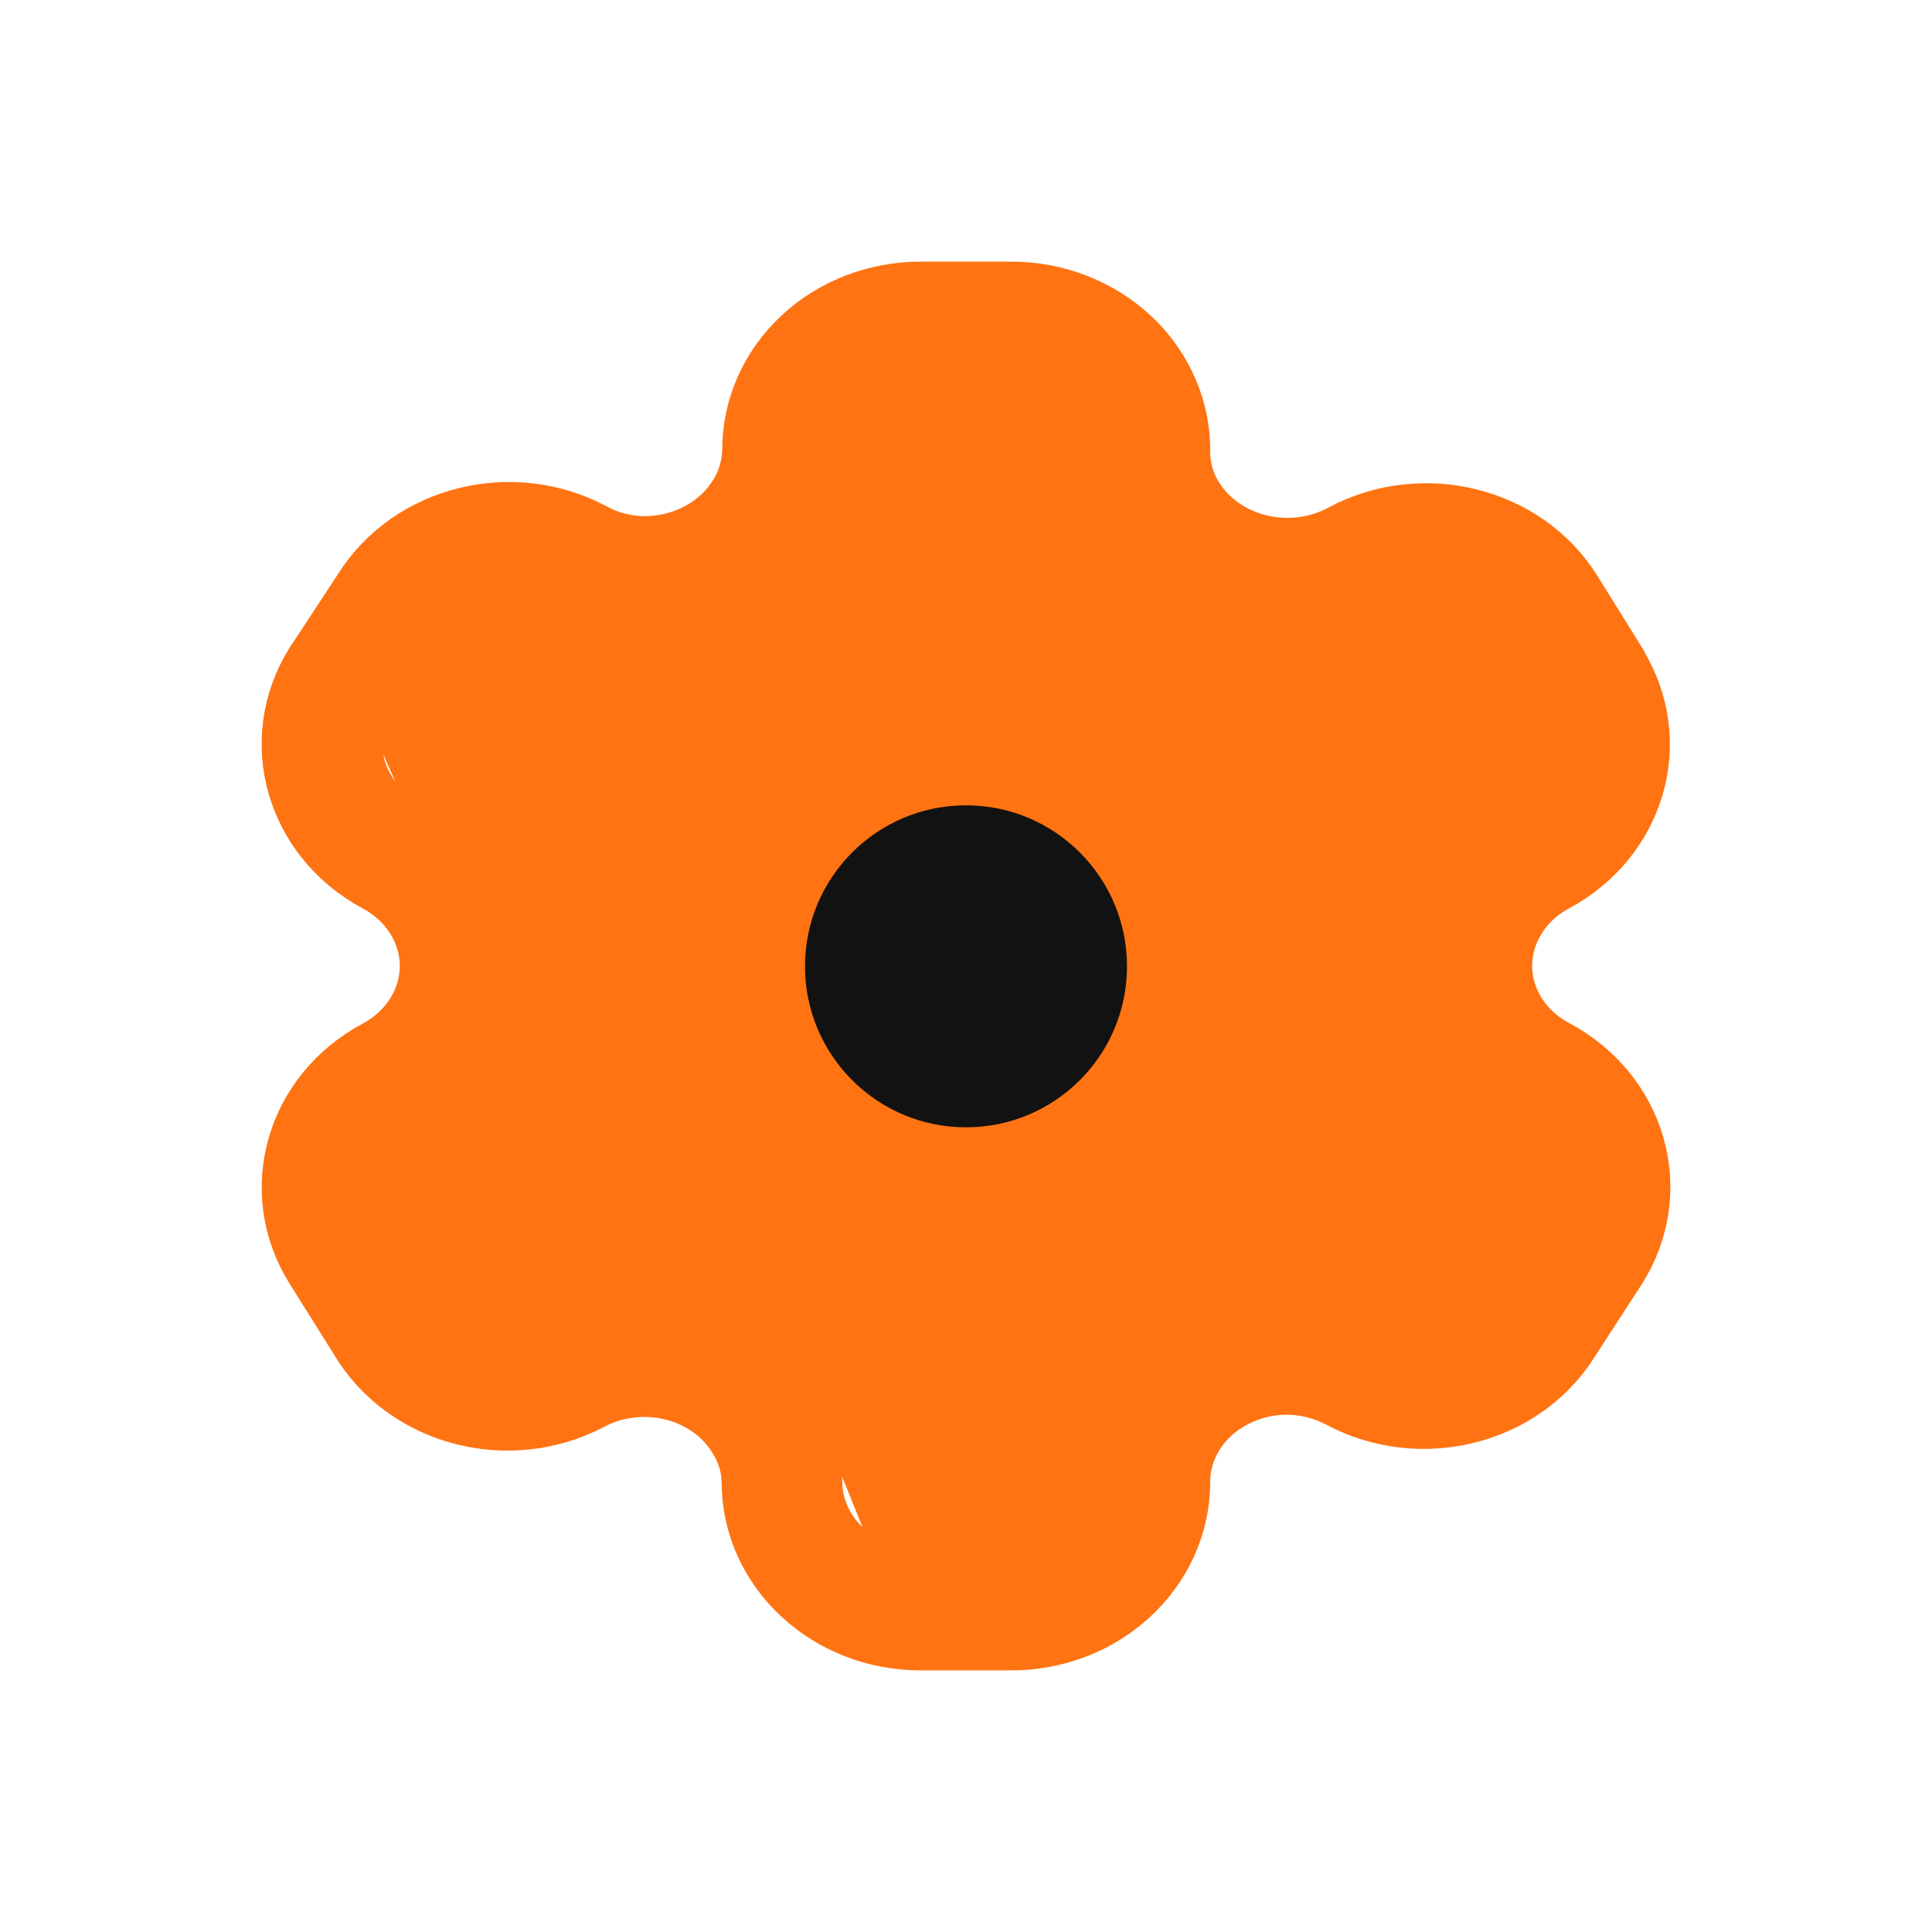 <svg width="24" height="24" viewBox="0 0 24 24" fill="none" xmlns="http://www.w3.org/2000/svg">
<path fill-rule="evenodd" clip-rule="evenodd" d="M19.767 8.45L19.207 7.55C18.734 6.79 17.684 6.527 16.861 6.964C16.469 7.177 16.001 7.238 15.561 7.132C15.121 7.026 14.744 6.763 14.514 6.4C14.366 6.169 14.287 5.906 14.284 5.638C14.297 5.208 14.121 4.791 13.797 4.482C13.473 4.174 13.028 4 12.563 4H11.435C10.979 4 10.542 4.168 10.221 4.467C9.899 4.766 9.72 5.171 9.722 5.592C9.708 6.463 8.942 7.162 8.001 7.162C7.711 7.159 7.427 7.086 7.178 6.949C6.355 6.512 5.305 6.775 4.831 7.535L4.23 8.45C3.757 9.209 4.037 10.18 4.856 10.621C5.388 10.905 5.716 11.431 5.716 12C5.716 12.569 5.388 13.095 4.856 13.379C4.038 13.817 3.758 14.785 4.23 15.543L4.798 16.45C5.02 16.82 5.393 17.093 5.833 17.209C6.273 17.325 6.745 17.274 7.145 17.067C7.537 16.855 8.005 16.797 8.444 16.905C8.884 17.014 9.258 17.281 9.483 17.646C9.631 17.877 9.711 18.139 9.714 18.408C9.714 19.287 10.484 20 11.435 20H12.563C13.51 20 14.279 19.292 14.284 18.415C14.281 17.992 14.462 17.586 14.785 17.287C15.108 16.988 15.547 16.821 16.004 16.823C16.294 16.83 16.576 16.903 16.828 17.036C17.649 17.474 18.698 17.215 19.174 16.457L19.767 15.543C19.997 15.178 20.06 14.744 19.942 14.337C19.825 13.929 19.537 13.582 19.141 13.371C18.746 13.161 18.458 12.814 18.341 12.406C18.223 11.998 18.286 11.565 18.516 11.2C18.665 10.959 18.881 10.759 19.141 10.621C19.956 10.18 20.235 9.215 19.767 8.457V8.45Z" stroke="#FF7312" stroke-width="1.5" strokeLinecap="round" stroke-linejoin="round"/>
<path d="M12.002 14.194C13.312 14.194 14.374 13.212 14.374 12C14.374 10.788 13.312 9.806 12.002 9.806C10.693 9.806 9.631 10.788 9.631 12C9.631 13.212 10.693 14.194 12.002 14.194Z" stroke="#FF7312" stroke-width="1.5" strokeLinecap="round" stroke-linejoin="round"/>
<path d="M13.436 19.308H10.85L10.01 17.223L8.701 16.452H7.592L5.945 16.721L4.905 15.712L4.669 14.571L4.905 14.067L5.945 13.024V12.017V11.145L5.173 10.305L4.669 9.163L5.173 7.952L5.945 7.281H6.819H8.129H9.372L10.01 6.306L10.279 5.533L10.85 4.763L11.858 4.495L13.436 4.763L13.806 6.005L14.848 7.281L16.292 7.617L17.77 7.281L18.945 7.952L19.651 9.163L18.945 10.305L18.072 11.145L17.77 12.489L19.214 14.067L19.449 14.941L18.307 16.721L15.989 16.452L14.175 17.527L13.436 19.308Z" fill="#FF7312"/>
<circle cx="12" cy="12.004" r="2" fill="#121212"/>
</svg>
